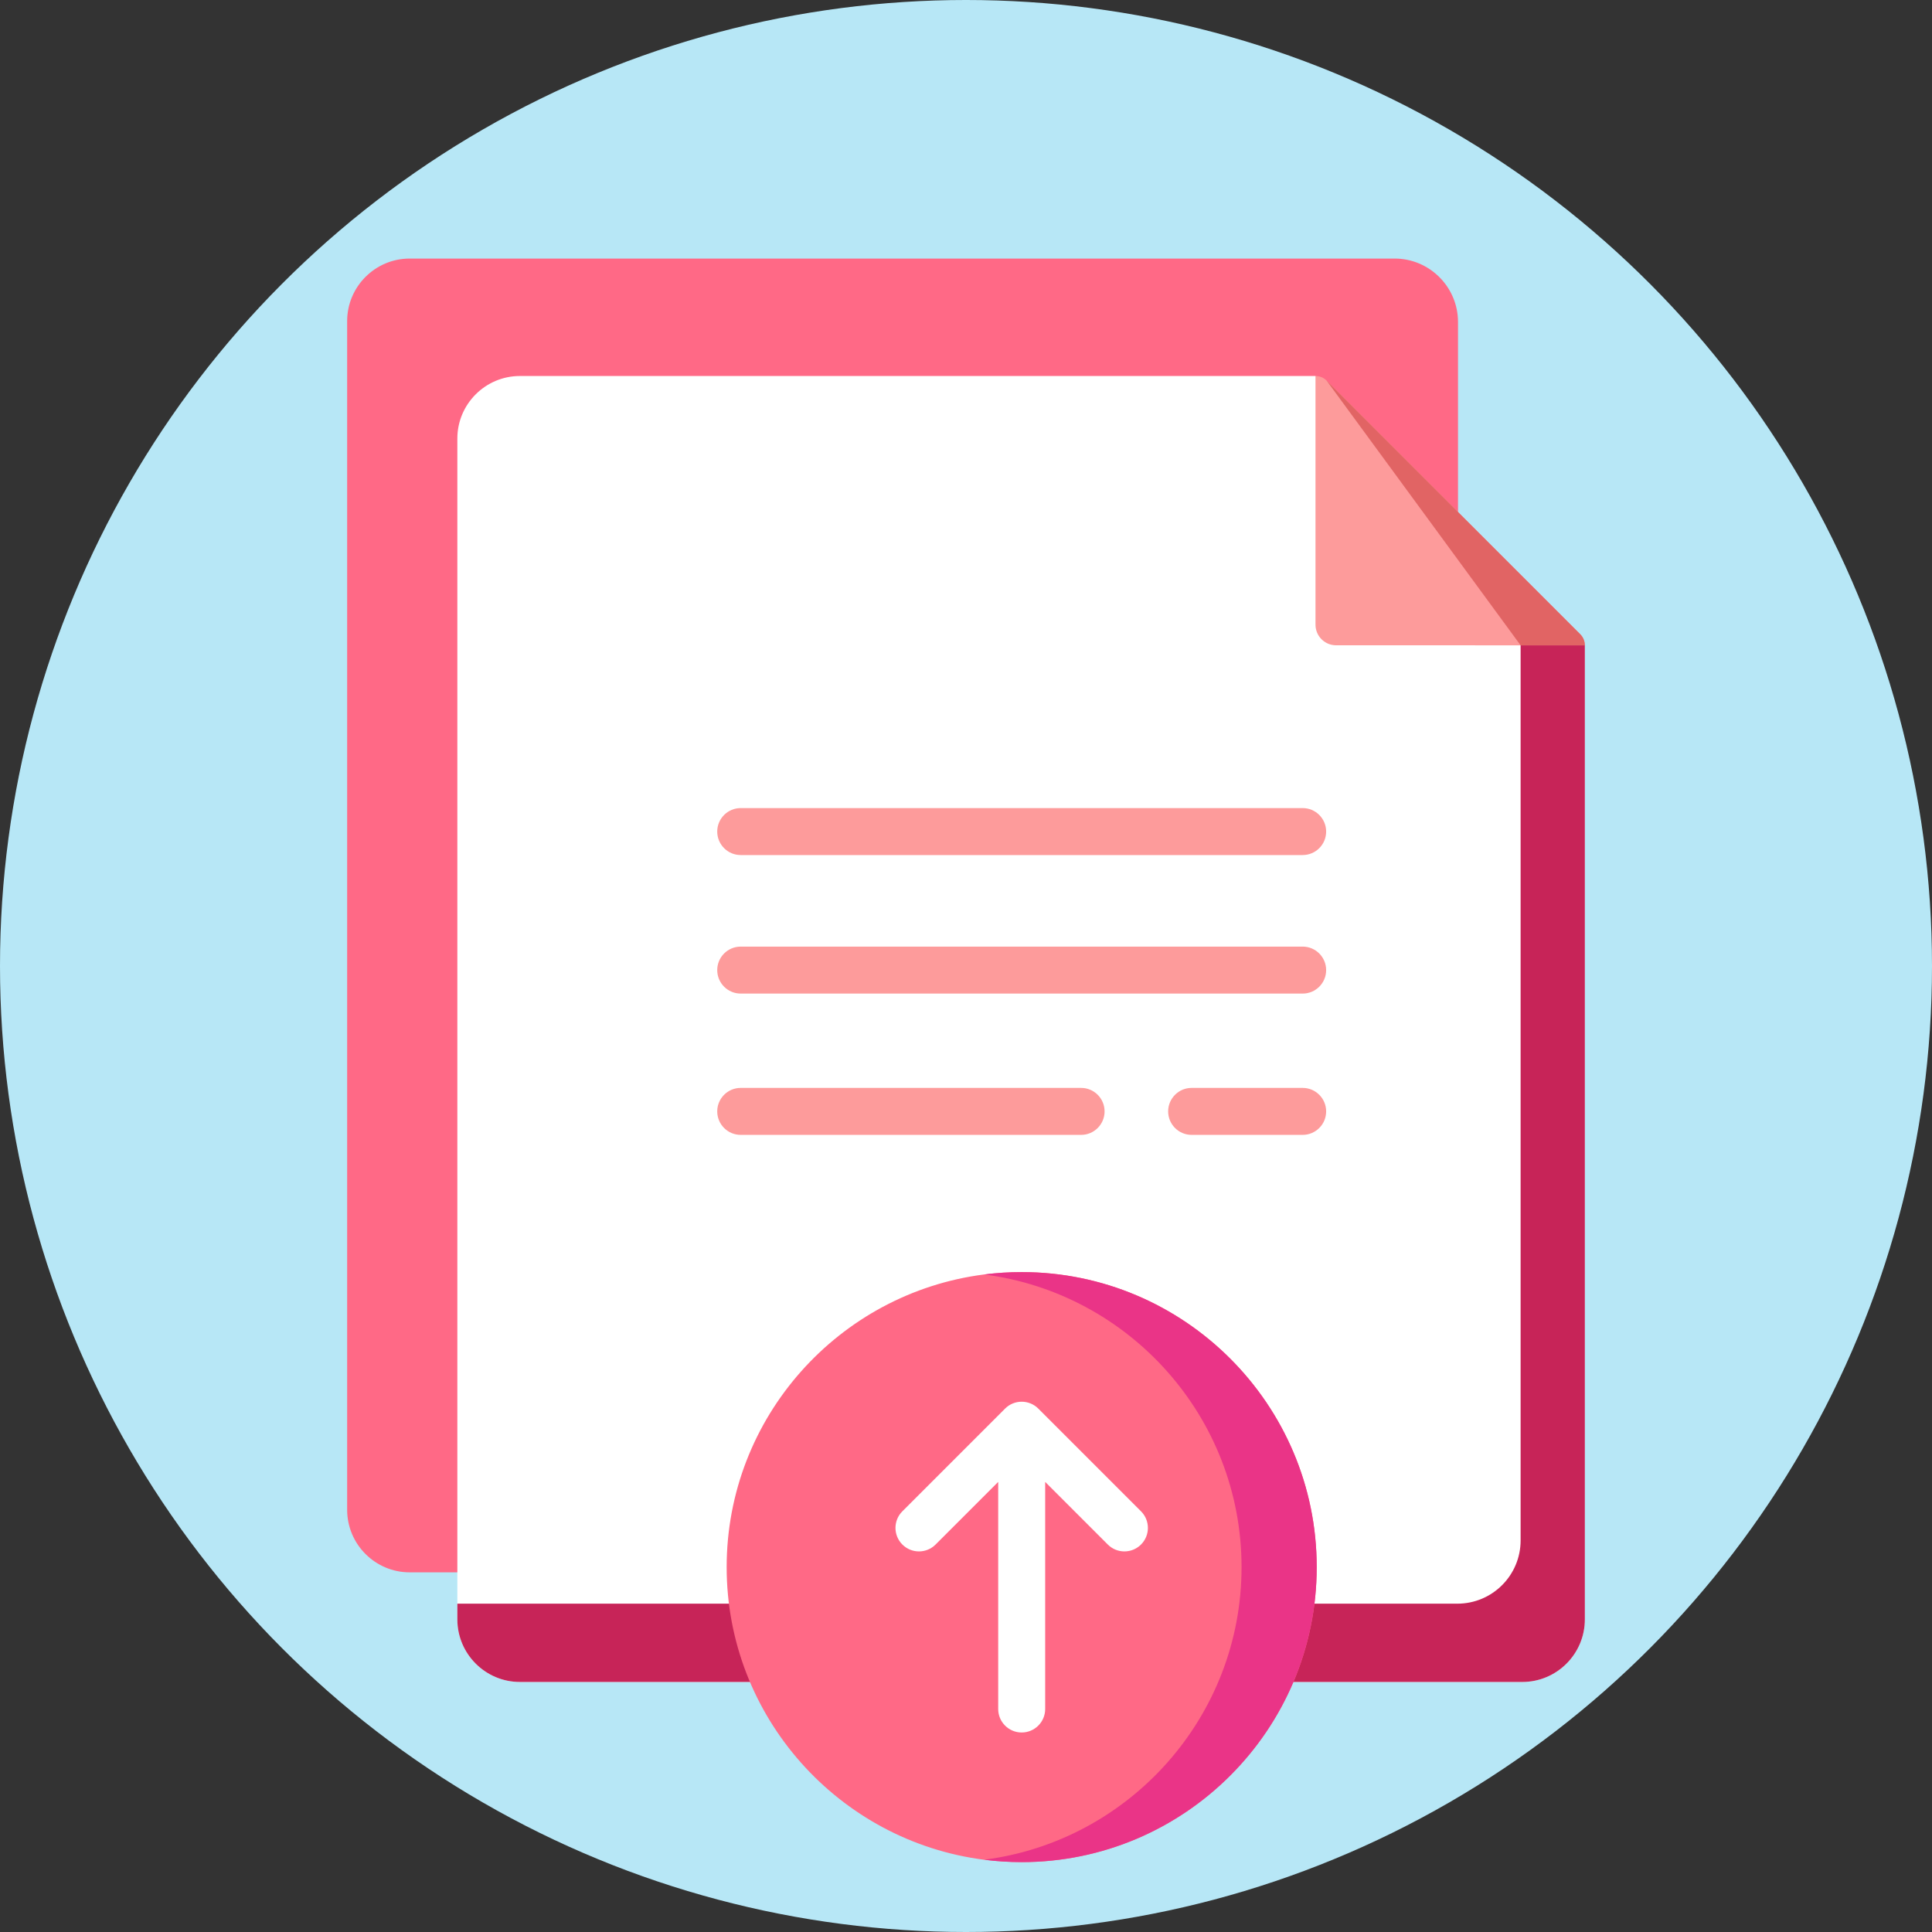<?xml version="1.0"?>
<svg xmlns="http://www.w3.org/2000/svg" xmlns:xlink="http://www.w3.org/1999/xlink" xmlns:svgjs="http://svgjs.com/svgjs" version="1.1" width="512" height="512" x="0" y="0" viewBox="0 0 512 512" style="enable-background:new 0 0 512 512" xml:space="preserve" class=""><rect x="0" y="0" width="512" height="512" fill="#333333" stroke="none"/><circle r="256" cx="256" cy="256" fill="#b7e7f6" shape="circle"/><g transform="matrix(0.83,0,0,0.83,43.52,68.52)"><g xmlns="http://www.w3.org/2000/svg"><path d="m392.836 0h-314.454c-11.013 0-19.974 8.96-19.974 19.974v379.531c0 11.014 8.96 19.974 19.974 19.974h20.212c1.386 0 2.709-.575 3.655-1.588l309.5-331.482c.864-.926 1.345-2.146 1.345-3.412v-62.739c.001-11.17-9.087-20.258-20.258-20.258z" fill="#ff6986" data-original="#ff6986" class=""/><path d="m453.592 123.49v311.01c0 11.02-8.96 19.98-19.97 19.98h-320.05c-11.02 0-19.98-8.96-19.98-19.98v-377.03c0-11.01 8.96-19.97 19.98-19.97h254.02l9.24 9.24z" fill="#ffffff" data-original="#d9f9f8" class=""/><path d="m453.592 123.49v311.01c0 11.02-8.96 19.98-19.97 19.98h-320.05c-11.02 0-19.98-8.96-19.98-19.98v-5.02h319.3c11.15 0 20.19-9.04 20.19-20.2v-285.79l-56.25-76.75z" fill="#c72458" data-original="#c1eaf4" class=""/><path d="m453.592 123.49h-20.51l-58.91-.01c-3.63 0-6.58-2.94-6.58-6.58v-79.4c1.33 0 2.6.52 3.54 1.46l81 81c.94.94 1.46 2.21 1.46 3.53z" fill="#fd9b9b" data-original="#aec9d6" class=""/><path d="m453.592 123.49h-20.51l-61.95-84.53 81 81c.94.94 1.46 2.21 1.46 3.53z" fill="#e16464" data-original="#8fb2bc" class=""/><g fill="#aec9d6"><path d="m184.069 190.456h179.422c4.142 0 7.5-3.357 7.5-7.5s-3.358-7.5-7.5-7.5h-179.422c-4.142 0-7.5 3.357-7.5 7.5s3.358 7.5 7.5 7.5z" fill="#fd9b9b" data-original="#aec9d6" class=""/><path d="m363.491 219.688h-179.422c-4.142 0-7.5 3.357-7.5 7.5s3.358 7.5 7.5 7.5h179.422c4.142 0 7.5-3.357 7.5-7.5s-3.358-7.5-7.5-7.5z" fill="#fd9b9b" data-original="#aec9d6" class=""/><path d="m363.491 264.802h-35.447c-4.142 0-7.5 3.357-7.5 7.5s3.358 7.5 7.5 7.5h35.447c4.142 0 7.5-3.357 7.5-7.5s-3.358-7.5-7.5-7.5z" fill="#fd9b9b" data-original="#aec9d6" class=""/><path d="m292.747 264.802h-108.678c-4.142 0-7.5 3.357-7.5 7.5s3.358 7.5 7.5 7.5h108.678c4.142 0 7.5-3.357 7.5-7.5s-3.358-7.5-7.5-7.5z" fill="#fd9b9b" data-original="#aec9d6" class=""/></g><path d="m367.982 417.81c0 51.93-42.26 94.19-94.2 94.19-4.06 0-8.06-.26-11.98-.76h-.04c-46.29-5.93-82.18-45.57-82.18-93.43 0-47.87 35.89-87.51 82.18-93.44h.04c3.92-.5 7.92-.76 11.98-.76 51.94 0 94.2 42.26 94.2 94.2z" fill="#ff6986" data-original="#ff6986" class=""/><path d="m367.982 417.81c0 51.93-42.26 94.19-94.2 94.19-4.06 0-8.06-.26-11.98-.76 46.29-5.93 82.18-45.57 82.18-93.43 0-47.87-35.89-87.51-82.18-93.44 3.92-.5 7.92-.76 11.98-.76 51.94 0 94.2 42.26 94.2 94.2z" fill="#ea3487" data-original="#ea3487" class=""/><path d="m311.881 410.598c-2.929 2.93-7.678 2.929-10.606.001l-19.994-19.993v72.506c0 4.143-3.358 7.5-7.5 7.5s-7.5-3.357-7.5-7.5v-72.506l-19.994 19.993c-2.929 2.928-7.678 2.929-10.606-.001-2.929-2.929-2.929-7.678 0-10.606l32.797-32.796c1.464-1.464 3.384-2.196 5.303-2.196s3.839.732 5.303 2.196l32.797 32.796c2.929 2.928 2.929 7.677 0 10.606z" fill="#ffffff" data-original="#ffffff" class=""/></g></g></svg>
